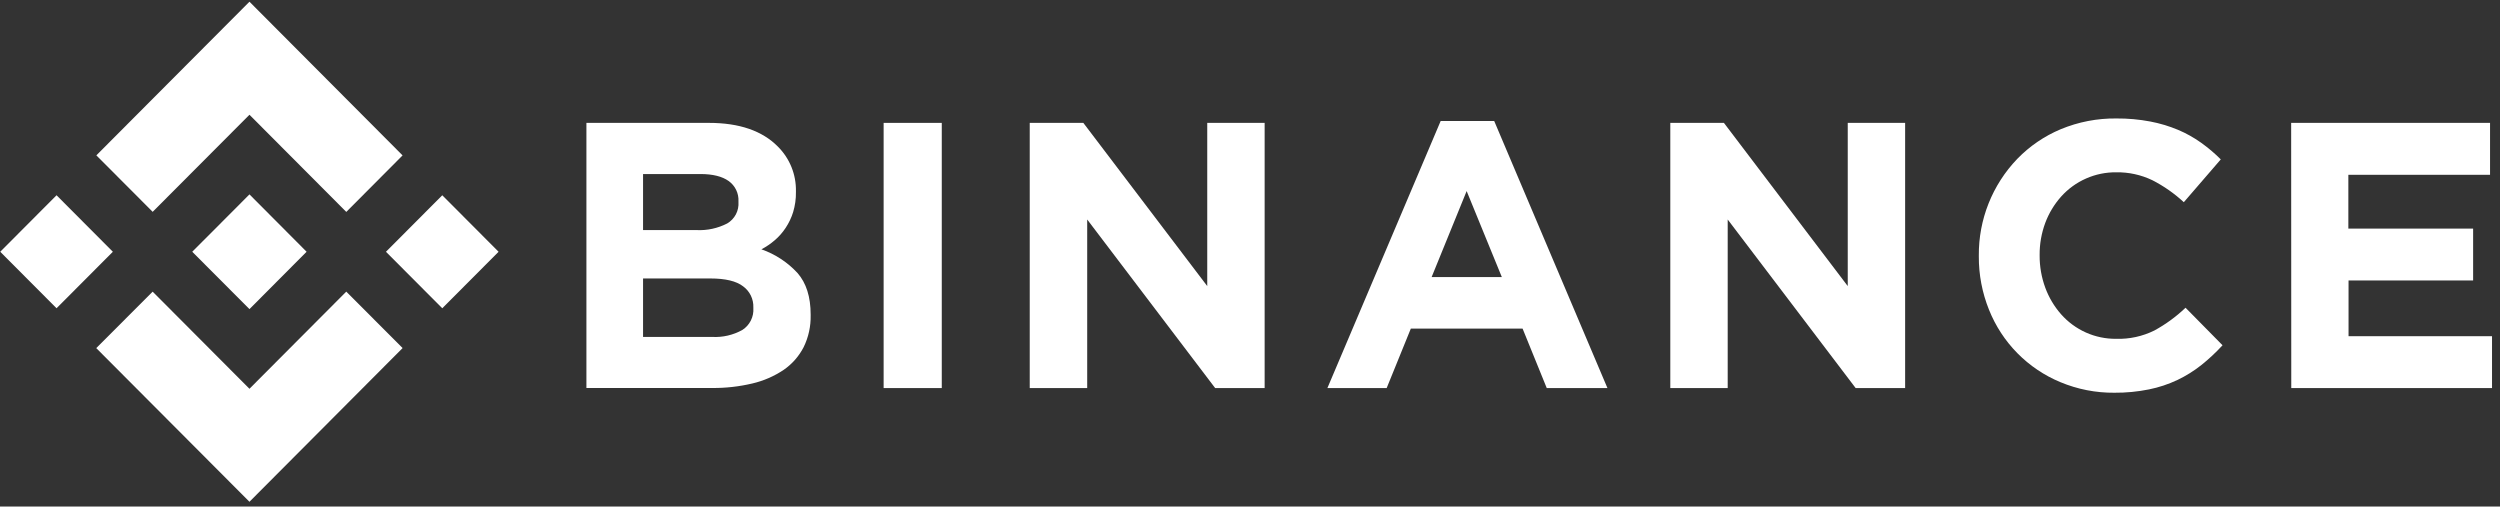 <svg width="306" height="62" viewBox="0 0 306 62" fill="none" xmlns="http://www.w3.org/2000/svg">
<rect x="0" y="0" width="306" height="62" fill="#333333" stroke="none"/>
<path d="M18.687 25.929L30.534 14.046L42.386 25.939L49.275 19.021L30.534 0.21L11.793 19.016L18.687 25.929Z" fill="white"/>
<path d="M0.029 30.815L6.921 23.899L13.813 30.815L6.921 37.73L0.029 30.815Z" fill="white"/>
<path d="M18.685 35.699L30.532 47.587L42.384 35.694L49.278 42.603L49.273 42.608L30.532 61.418L11.791 42.617L11.781 42.608L18.685 35.699Z" fill="white"/>
<path d="M47.242 30.817L54.134 23.901L61.026 30.817L54.134 37.732L47.242 30.817Z" fill="white"/>
<path d="M37.524 30.811L30.534 23.792L25.364 28.979L24.767 29.574L23.543 30.802L23.533 30.811L23.543 30.826L30.534 37.836L37.524 30.816L37.529 30.811H37.524Z" fill="white"/>
<path d="M71.777 15.041H86.77C90.49 15.041 93.303 16.008 95.211 17.942C95.93 18.657 96.497 19.51 96.877 20.451C97.257 21.391 97.442 22.4 97.422 23.415V23.506C97.435 24.338 97.32 25.166 97.08 25.962C96.867 26.648 96.557 27.299 96.16 27.896C95.79 28.459 95.343 28.967 94.831 29.404C94.33 29.837 93.782 30.21 93.197 30.516C94.884 31.106 96.401 32.102 97.615 33.417C98.688 34.642 99.224 36.334 99.224 38.493V38.585C99.255 39.934 98.962 41.27 98.372 42.481C97.799 43.598 96.96 44.555 95.929 45.266C94.763 46.05 93.466 46.615 92.099 46.934C90.475 47.32 88.81 47.507 87.141 47.49H71.777V15.041ZM85.267 28.162C86.564 28.225 87.855 27.945 89.011 27.35C89.461 27.086 89.829 26.7 90.073 26.237C90.316 25.774 90.425 25.252 90.388 24.73V24.638C90.412 24.157 90.315 23.677 90.105 23.244C89.896 22.81 89.58 22.437 89.189 22.158C88.389 21.587 87.234 21.302 85.725 21.302H78.71V28.162H85.267ZM87.161 41.239C88.453 41.312 89.739 41.015 90.87 40.383C91.311 40.099 91.668 39.702 91.903 39.233C92.139 38.763 92.245 38.239 92.21 37.715V37.623C92.227 37.125 92.122 36.63 91.905 36.181C91.687 35.733 91.364 35.345 90.962 35.051C90.133 34.407 88.794 34.084 86.944 34.084H78.71V41.239H87.161Z" fill="white"/>
<path d="M108.156 15.041H115.272V47.5H108.156V15.041Z" fill="white"/>
<path d="M126.039 15.041H132.601L147.767 35.017V15.041H154.792V47.5H148.736L133.073 26.866V47.5H126.039V15.041Z" fill="white"/>
<path d="M176.338 14.81H182.89L196.751 47.5H189.322L186.364 40.219H172.686L169.728 47.5H162.473L176.338 14.81ZM183.825 33.915L179.518 23.386L175.23 33.915H183.825Z" fill="white"/>
<path d="M204.445 15.041H211.007L226.164 35.017V15.041H233.188V47.5H227.132L211.47 26.866V47.5H204.445V15.041Z" fill="white"/>
<path d="M258.8 48.07C256.532 48.09 254.284 47.649 252.19 46.775C250.219 45.958 248.431 44.754 246.93 43.233C245.43 41.712 244.249 39.905 243.455 37.918C242.618 35.84 242.194 33.618 242.208 31.377V31.285C242.17 26.868 243.864 22.613 246.924 19.436C248.43 17.885 250.232 16.655 252.224 15.82C254.39 14.92 256.716 14.471 259.06 14.5C260.447 14.49 261.831 14.615 263.194 14.873C264.36 15.094 265.5 15.436 266.595 15.893C267.59 16.313 268.535 16.841 269.414 17.469C270.272 18.081 271.077 18.763 271.823 19.509L267.299 24.749C266.143 23.679 264.846 22.773 263.444 22.056C262.068 21.396 260.557 21.065 259.031 21.09C257.762 21.076 256.504 21.334 255.341 21.846C254.178 22.357 253.137 23.111 252.286 24.058C251.444 25.002 250.783 26.096 250.34 27.282C249.876 28.537 249.642 29.865 249.651 31.203V31.295C249.647 32.631 249.88 33.957 250.34 35.211C250.778 36.402 251.431 37.502 252.267 38.455C253.111 39.413 254.149 40.178 255.313 40.699C256.477 41.219 257.738 41.483 259.012 41.471C260.634 41.523 262.244 41.172 263.7 40.451C265.086 39.694 266.367 38.758 267.511 37.667L272.039 42.26C271.24 43.13 270.375 43.938 269.452 44.677C268.546 45.396 267.562 46.01 266.518 46.509C265.406 47.034 264.235 47.422 263.03 47.664C261.638 47.944 260.22 48.081 258.8 48.07Z" fill="white"/>
<path d="M280.438 15.041H304.782V21.394H287.438V27.978H302.71V34.331H287.462V41.147H305.023V47.5H280.452L280.438 15.041Z" fill="white"/>
</svg>
